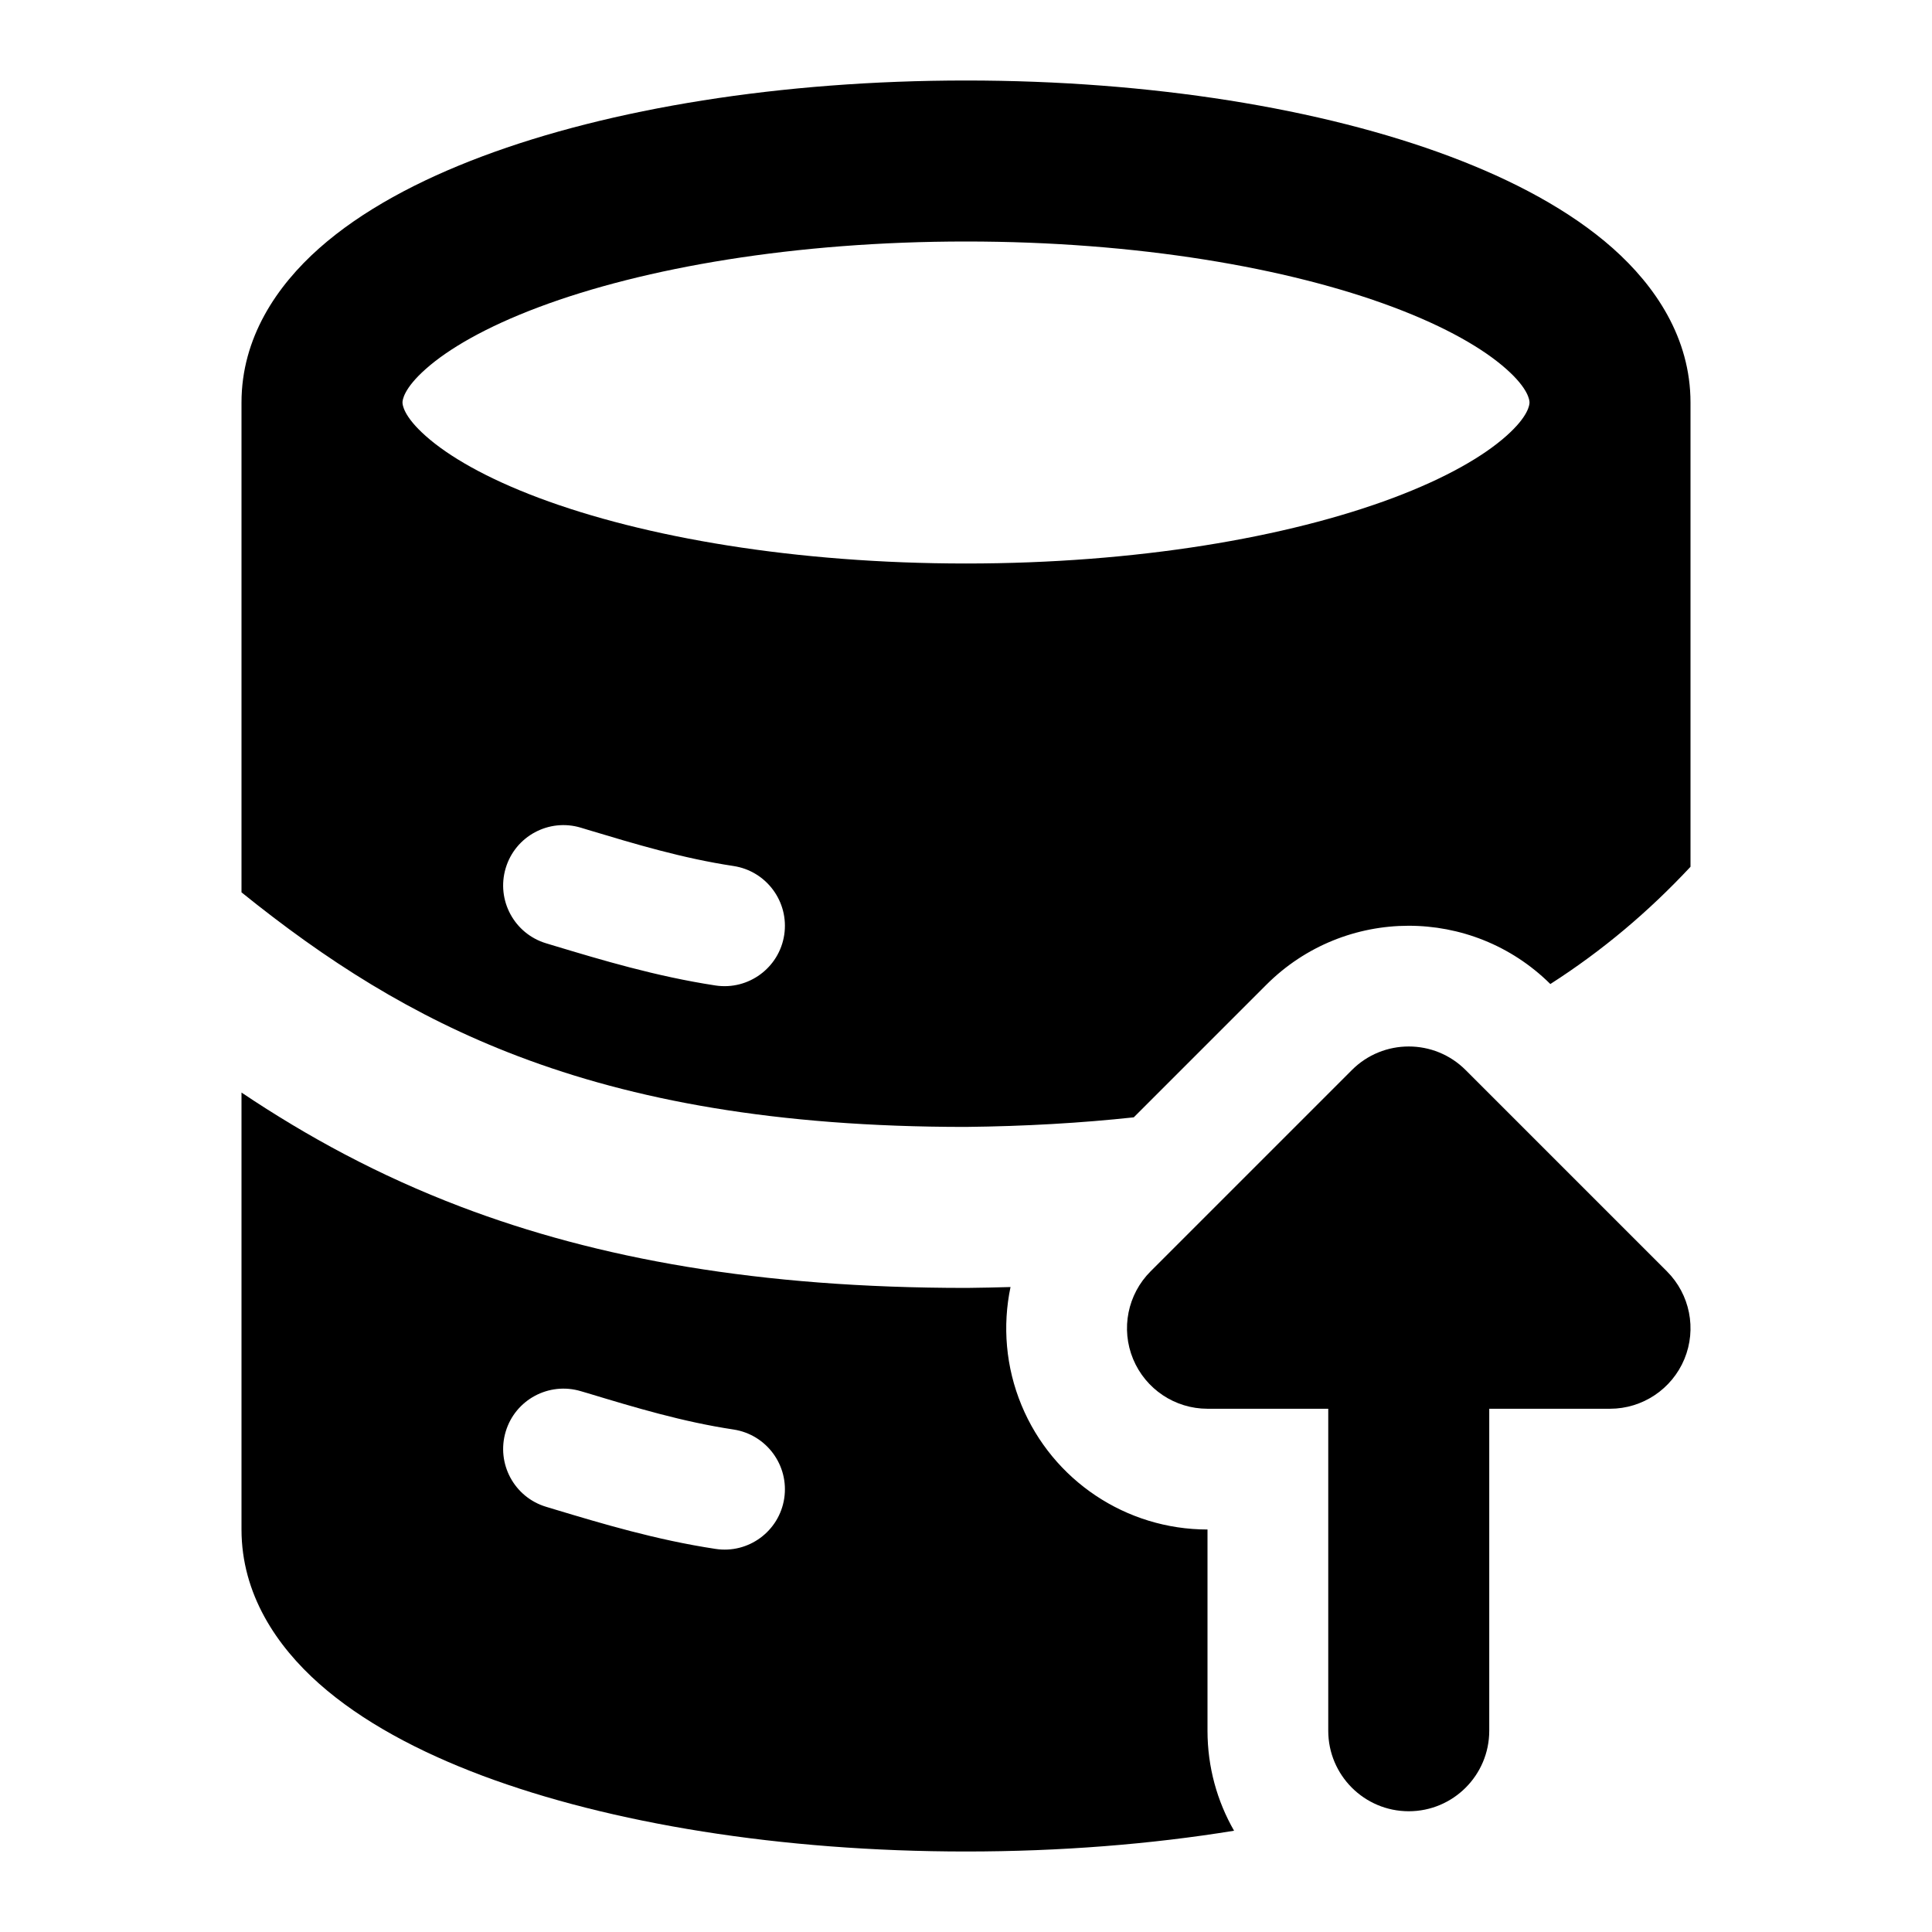 <svg width="24" height="24" viewBox="0 0 24 24" xmlns="http://www.w3.org/2000/svg">
    <path fill-rule="evenodd" clip-rule="evenodd" d="M17.5 22.5C18.052 22.5 18.5 22.052 18.5 21.5V17.5H20C20.404 17.5 20.769 17.256 20.924 16.883C21.079 16.509 20.993 16.079 20.707 15.793L18.207 13.293C17.817 12.902 17.183 12.902 16.793 13.293L14.293 15.793C14.007 16.079 13.921 16.509 14.076 16.883C14.231 17.256 14.595 17.5 15 17.5H16.5V21.5C16.5 22.052 16.948 22.5 17.5 22.5Z"/>
    <path fill-rule="evenodd" clip-rule="evenodd" d="M15.33 22.742C14.297 22.91 13.171 23 12 23C9.703 23 7.578 22.652 5.992 22.058C5.203 21.762 4.494 21.385 3.965 20.916C3.437 20.448 3 19.803 3 19V13.572C3.814 14.118 4.704 14.603 5.728 14.992C7.423 15.636 9.432 15.999 12.001 15.999L12.012 15.999C12.195 15.997 12.375 15.993 12.553 15.988C12.452 16.47 12.493 16.982 12.69 17.457C13.077 18.391 13.989 19 15 19L15 21.5C15 21.952 15.12 22.376 15.33 22.742ZM6.282 17.784C6.401 17.387 6.819 17.163 7.216 17.282L7.305 17.308C7.89 17.485 8.482 17.663 9.113 17.758C9.522 17.821 9.804 18.203 9.742 18.613C9.68 19.022 9.297 19.304 8.888 19.241C8.147 19.129 7.462 18.922 6.893 18.751L6.784 18.718C6.388 18.599 6.163 18.181 6.282 17.784Z"/>
    <path fill-rule="evenodd" clip-rule="evenodd" d="M14.084 13.88C13.435 13.95 12.74 13.991 11.995 13.999C9.622 13.999 7.863 13.663 6.439 13.122C5.117 12.62 4.041 11.925 3 11.085V5C3 4.197 3.437 3.552 3.965 3.084C4.494 2.615 5.203 2.238 5.992 1.942C7.578 1.347 9.703 1 12 1C14.297 1 16.422 1.347 18.008 1.942C18.797 2.238 19.506 2.615 20.035 3.084C20.562 3.552 21 4.197 21 5V10.767L20.991 10.777C20.483 11.32 19.913 11.805 19.259 12.224C18.282 11.256 16.706 11.259 15.732 12.232L14.084 13.88ZM5 5C5 4.974 5.01 4.83 5.292 4.581C5.573 4.332 6.036 4.062 6.694 3.815C8.003 3.324 9.879 3 12 3C14.121 3 15.997 3.324 17.306 3.815C17.964 4.062 18.427 4.332 18.708 4.581C18.99 4.83 19 4.974 19 5C19 5.026 18.99 5.17 18.708 5.419C18.427 5.668 17.964 5.938 17.306 6.185C15.997 6.676 14.121 7 12 7C9.879 7 8.003 6.676 6.694 6.185C6.036 5.938 5.573 5.668 5.292 5.419C5.01 5.17 5 5.026 5 5ZM6.282 10.784C6.401 10.387 6.819 10.162 7.216 10.282L7.305 10.309C7.89 10.485 8.482 10.663 9.113 10.758C9.522 10.821 9.804 11.203 9.742 11.613C9.68 12.022 9.297 12.304 8.888 12.242C8.147 12.129 7.462 11.922 6.893 11.751L6.784 11.718C6.388 11.599 6.163 11.181 6.282 10.784Z"/>
</svg>
